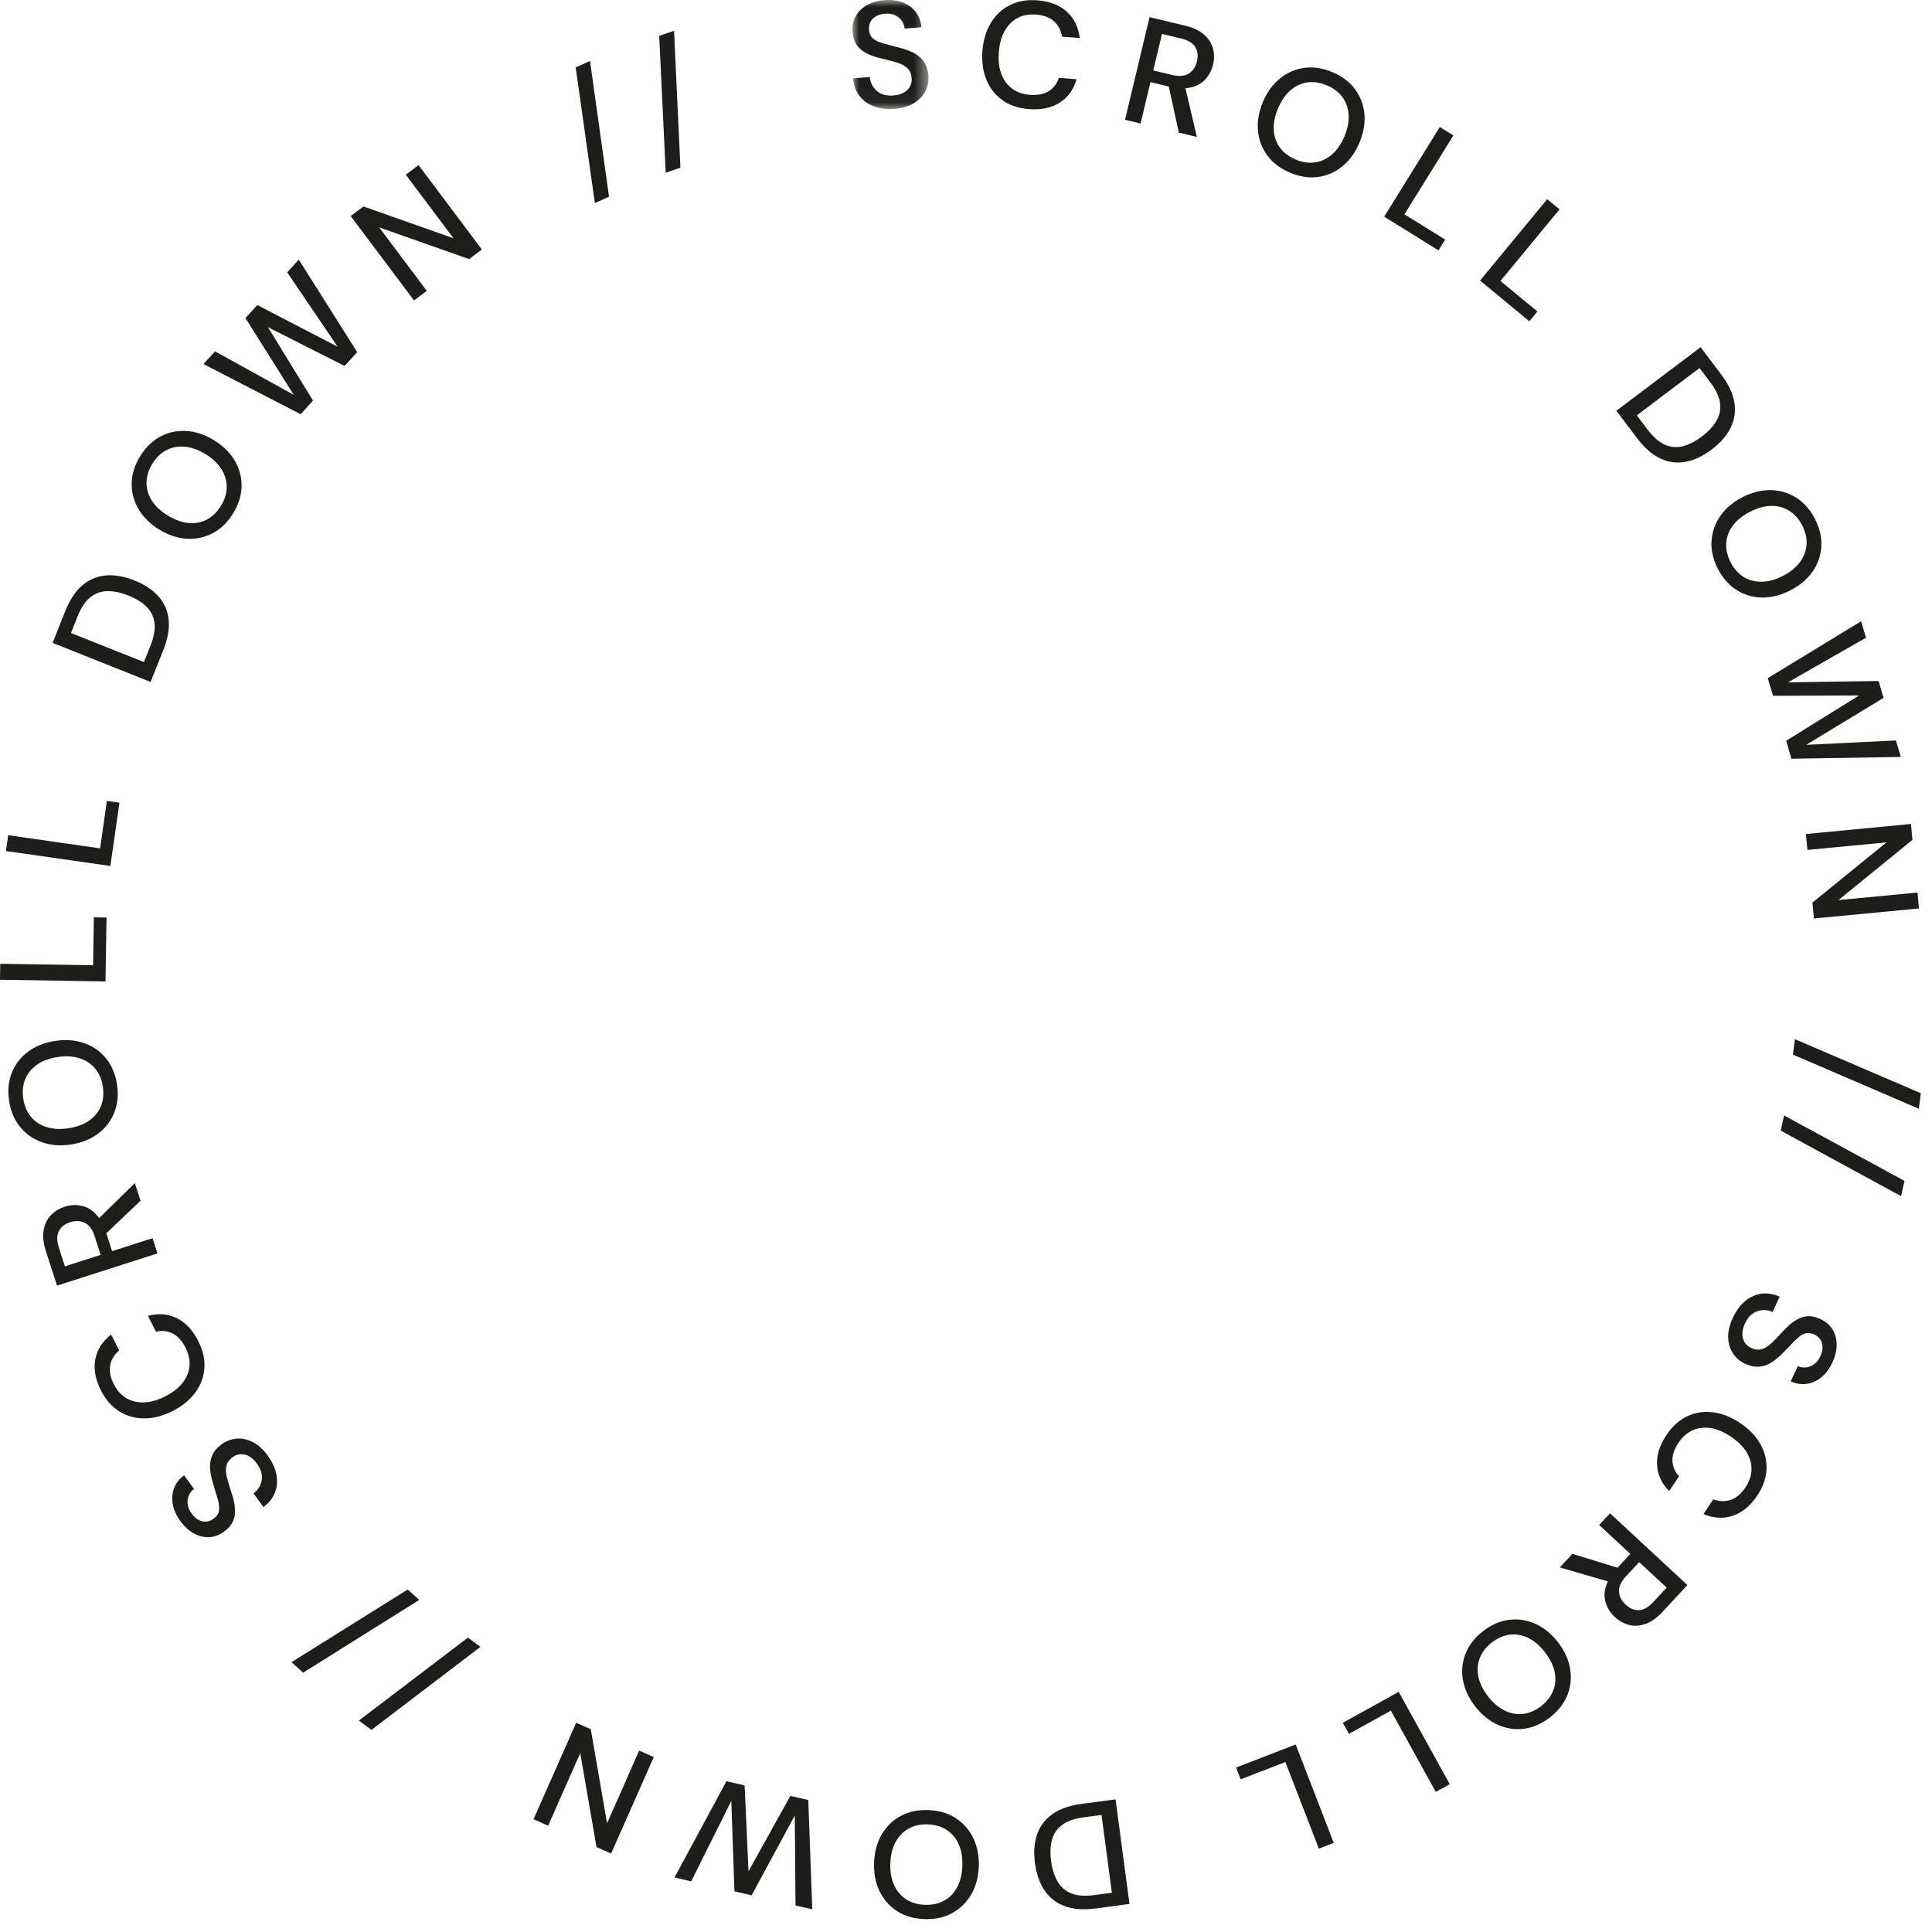 <?xml version="1.0" encoding="UTF-8"?>
<svg width="141px" height="141px" viewBox="0 0 141 141" version="1.1" xmlns="http://www.w3.org/2000/svg" xmlns:xlink="http://www.w3.org/1999/xlink">
    <title>Group 74</title>
    <defs>
        <polygon id="path-1" points="0 0 5.549 0 5.549 7.956 0 7.956"></polygon>
    </defs>
    <g id="Welcome" stroke="none" stroke-width="1" fill="none" fill-rule="evenodd">
        <g id="Homepage" transform="translate(-1350, -833)">
            <g id="Group-74" transform="translate(1350, 833)">
                <g id="Group-3" transform="translate(62.214, 0)">
                    <mask id="mask-2" fill="#1c1c1c">
                        <use xlink:href="#path-1"></use>
                    </mask>
                    <g id="Clip-2"></g>
                    <path d="M3.069,7.943 C2.506,7.986 2.005,7.926 1.566,7.761 C1.126,7.597 0.774,7.341 0.508,6.994 C0.242,6.647 0.086,6.221 0.04,5.717 L1.268,5.622 C1.307,6.031 1.476,6.367 1.776,6.631 C2.076,6.895 2.478,7.007 2.983,6.968 C3.428,6.933 3.769,6.798 4.005,6.564 C4.24,6.328 4.345,6.043 4.319,5.706 C4.298,5.436 4.221,5.221 4.088,5.062 C3.954,4.903 3.778,4.777 3.562,4.684 C3.345,4.59 3.098,4.51 2.82,4.443 C2.543,4.376 2.251,4.303 1.943,4.224 C1.336,4.072 0.872,3.851 0.551,3.559 C0.231,3.268 0.051,2.866 0.011,2.354 C-0.03,1.923 0.042,1.539 0.226,1.201 C0.409,0.863 0.682,0.59 1.045,0.382 C1.407,0.174 1.841,0.05 2.346,0.011 C2.843,-0.027 3.287,0.03 3.677,0.184 C4.068,0.338 4.382,0.569 4.619,0.878 C4.857,1.187 4.995,1.557 5.036,1.988 L3.808,2.083 C3.793,1.885 3.727,1.701 3.611,1.53 C3.494,1.359 3.333,1.222 3.127,1.12 C2.92,1.019 2.674,0.979 2.389,1.001 C2.023,1.022 1.728,1.137 1.506,1.345 C1.282,1.553 1.184,1.826 1.21,2.162 C1.233,2.462 1.339,2.686 1.527,2.833 C1.715,2.98 1.966,3.095 2.281,3.177 C2.597,3.259 2.957,3.355 3.362,3.463 C3.753,3.558 4.104,3.682 4.418,3.834 C4.731,3.986 4.988,4.198 5.189,4.469 C5.39,4.741 5.508,5.096 5.542,5.534 C5.572,5.922 5.501,6.29 5.329,6.638 C5.157,6.985 4.882,7.279 4.504,7.518 C4.125,7.757 3.647,7.899 3.069,7.943" id="Fill-1" fill="#1D1D1B" mask="url(#mask-2)"></path>
                </g>
                <path d="M75.092,7.963 C74.33,7.904 73.688,7.689 73.16,7.314 C72.635,6.939 72.244,6.441 71.99,5.822 C71.737,5.204 71.64,4.503 71.699,3.72 C71.76,2.93 71.963,2.249 72.309,1.677 C72.654,1.103 73.117,0.67 73.696,0.377 C74.272,0.083 74.942,-0.035 75.701,0.024 C76.602,0.091 77.319,0.367 77.856,0.851 C78.393,1.333 78.707,1.976 78.801,2.776 L77.506,2.676 C77.438,2.224 77.246,1.851 76.93,1.562 C76.613,1.274 76.174,1.107 75.612,1.065 C74.844,1.006 74.217,1.22 73.731,1.708 C73.244,2.196 72.965,2.898 72.895,3.812 C72.826,4.718 72.994,5.449 73.401,6.003 C73.807,6.556 74.393,6.862 75.16,6.921 C75.723,6.963 76.184,6.875 76.539,6.652 C76.893,6.428 77.139,6.106 77.276,5.683 L78.569,5.782 C78.358,6.53 77.949,7.098 77.346,7.486 C76.742,7.873 75.99,8.033 75.092,7.963" id="Fill-4" fill="#1D1D1B"></path>
                <path d="M84.166,5.14 L85.546,5.47 C86.06,5.593 86.466,5.558 86.765,5.365 C87.063,5.173 87.26,4.877 87.355,4.477 C87.451,4.078 87.41,3.731 87.231,3.435 C87.054,3.14 86.7,2.93 86.173,2.803 L84.803,2.476 L84.166,5.14 Z M82.106,8.742 L83.896,1.253 L86.475,1.869 C87.067,2.011 87.53,2.227 87.864,2.518 C88.197,2.808 88.417,3.146 88.521,3.529 C88.626,3.912 88.628,4.31 88.529,4.724 C88.419,5.188 88.195,5.579 87.858,5.898 C87.522,6.218 87.074,6.397 86.514,6.436 L87.349,9.995 L86.032,9.68 L85.299,6.315 L83.962,5.995 L83.24,9.013 L82.106,8.742 Z" id="Fill-6" fill="#1D1D1B"></path>
                <path d="M94.556,11.641 C95.043,11.846 95.512,11.916 95.965,11.852 C96.417,11.788 96.831,11.596 97.204,11.275 C97.577,10.955 97.882,10.515 98.119,9.954 C98.355,9.392 98.456,8.867 98.424,8.376 C98.392,7.885 98.241,7.455 97.97,7.087 C97.7,6.718 97.321,6.432 96.834,6.227 C96.347,6.022 95.876,5.951 95.42,6.014 C94.964,6.077 94.551,6.269 94.181,6.591 C93.811,6.912 93.508,7.353 93.272,7.914 C93.035,8.476 92.932,9.001 92.961,9.49 C92.99,9.98 93.141,10.41 93.415,10.779 C93.689,11.149 94.07,11.436 94.556,11.641 M94.151,12.604 C93.448,12.308 92.899,11.894 92.502,11.362 C92.106,10.829 91.874,10.224 91.809,9.549 C91.743,8.872 91.863,8.173 92.166,7.45 C92.471,6.726 92.888,6.152 93.417,5.726 C93.946,5.3 94.539,5.043 95.198,4.954 C95.856,4.865 96.536,4.968 97.24,5.264 C97.943,5.559 98.492,5.974 98.888,6.506 C99.285,7.039 99.514,7.643 99.577,8.317 C99.639,8.992 99.518,9.691 99.213,10.414 C98.91,11.138 98.494,11.713 97.968,12.14 C97.443,12.567 96.851,12.826 96.193,12.914 C95.535,13.004 94.854,12.9 94.151,12.604" id="Fill-8" fill="#1D1D1B"></path>
                <polygon id="Fill-10" fill="#1D1D1B" points="101.02 15.812 105.08 9.27 106.071 9.885 102.498 15.642 105.469 17.486 104.982 18.271"></polygon>
                <polygon id="Fill-12" fill="#1D1D1B" points="108.016 20.476 112.917 14.538 113.817 15.28 109.503 20.506 112.202 22.732 111.613 23.445"></polygon>
                <path d="M119.459,30.312 L120.234,31.339 C120.654,31.895 121.077,32.267 121.504,32.455 C121.931,32.643 122.368,32.68 122.815,32.567 C123.264,32.455 123.725,32.219 124.198,31.861 C124.673,31.503 125.028,31.123 125.266,30.719 C125.502,30.314 125.591,29.88 125.529,29.416 C125.469,28.953 125.229,28.442 124.809,27.886 L124.033,26.859 L119.459,30.312 Z M117.967,29.978 L124.112,25.339 L125.616,27.332 C126.16,28.052 126.481,28.739 126.581,29.395 C126.681,30.05 126.586,30.664 126.297,31.236 C126.007,31.808 125.547,32.333 124.914,32.81 C124.288,33.283 123.66,33.58 123.03,33.701 C122.4,33.823 121.786,33.745 121.187,33.467 C120.586,33.189 120.015,32.691 119.471,31.971 L117.967,29.978 Z" id="Fill-14" fill="#1D1D1B"></path>
                <path d="M126.305,41.037 C126.546,41.506 126.862,41.862 127.249,42.103 C127.638,42.344 128.077,42.462 128.571,42.456 C129.062,42.45 129.577,42.308 130.119,42.029 C130.661,41.75 131.077,41.412 131.367,41.016 C131.657,40.619 131.817,40.192 131.846,39.736 C131.875,39.279 131.768,38.816 131.528,38.347 C131.285,37.878 130.97,37.521 130.578,37.276 C130.19,37.032 129.749,36.914 129.258,36.923 C128.768,36.932 128.252,37.076 127.712,37.355 C127.171,37.634 126.754,37.97 126.462,38.364 C126.169,38.757 126.01,39.184 125.984,39.643 C125.956,40.103 126.064,40.567 126.305,41.037 M125.376,41.516 C125.026,40.837 124.871,40.167 124.909,39.504 C124.948,38.841 125.159,38.229 125.54,37.669 C125.924,37.108 126.466,36.648 127.162,36.289 C127.861,35.93 128.548,35.756 129.228,35.77 C129.907,35.783 130.528,35.967 131.089,36.321 C131.651,36.675 132.107,37.19 132.456,37.869 C132.805,38.547 132.96,39.217 132.923,39.88 C132.885,40.543 132.673,41.153 132.287,41.71 C131.903,42.268 131.362,42.726 130.663,43.085 C129.965,43.445 129.279,43.62 128.601,43.609 C127.924,43.6 127.305,43.417 126.742,43.063 C126.18,42.709 125.725,42.193 125.376,41.516" id="Fill-16" fill="#1D1D1B"></path>
                <polygon id="Fill-18" fill="#1D1D1B" points="129.011 49.495 135.829 45.338 136.181 46.542 130.486 49.798 137.103 49.699 137.464 50.934 131.817 54.359 138.369 54.039 138.721 55.243 130.738 55.373 130.357 54.064 135.681 50.756 129.398 50.78"></polygon>
                <polygon id="Fill-20" fill="#1D1D1B" points="131.797 60.867 139.462 60.135 139.573 61.295 134.17 65.69 139.941 65.139 140.051 66.3 132.386 67.032 132.276 65.871 137.679 61.476 131.908 62.028"></polygon>
                <polygon id="Fill-22" fill="#1D1D1B" points="130.995 75.841 140.184 79.784 140.039 80.92 130.851 76.965"></polygon>
                <polygon id="Fill-24" fill="#1D1D1B" points="130.205 81.409 138.991 86.182 138.743 87.299 129.959 82.514"></polygon>
                <path d="M126.458,96.186 C126.696,95.673 126.994,95.266 127.353,94.963 C127.712,94.662 128.107,94.479 128.54,94.417 C128.973,94.356 129.421,94.428 129.883,94.634 L129.364,95.751 C128.988,95.585 128.612,95.569 128.235,95.701 C127.858,95.833 127.563,96.129 127.351,96.587 C127.163,96.994 127.113,97.357 127.203,97.677 C127.293,97.998 127.49,98.229 127.797,98.372 C128.043,98.486 128.268,98.523 128.472,98.485 C128.676,98.446 128.871,98.355 129.06,98.211 C129.247,98.068 129.437,97.892 129.632,97.683 C129.826,97.474 130.032,97.254 130.253,97.025 C130.683,96.57 131.103,96.274 131.514,96.137 C131.925,96 132.363,96.04 132.829,96.256 C133.225,96.432 133.524,96.682 133.729,97.007 C133.934,97.332 134.038,97.705 134.042,98.123 C134.046,98.541 133.941,98.98 133.729,99.439 C133.519,99.891 133.251,100.249 132.926,100.515 C132.601,100.781 132.245,100.941 131.859,100.997 C131.474,101.052 131.083,100.992 130.687,100.817 L131.206,99.7 C131.386,99.783 131.579,99.815 131.785,99.798 C131.991,99.781 132.189,99.707 132.379,99.577 C132.568,99.446 132.724,99.251 132.845,98.992 C133.005,98.663 133.05,98.349 132.977,98.053 C132.904,97.756 132.715,97.538 132.409,97.395 C132.136,97.269 131.89,97.251 131.669,97.343 C131.449,97.435 131.226,97.598 130.999,97.832 C130.773,98.067 130.514,98.334 130.221,98.635 C129.947,98.928 129.667,99.174 129.381,99.374 C129.095,99.572 128.784,99.693 128.449,99.735 C128.114,99.778 127.747,99.707 127.348,99.521 C126.995,99.358 126.709,99.116 126.49,98.795 C126.271,98.475 126.149,98.092 126.127,97.645 C126.104,97.198 126.215,96.711 126.458,96.186" id="Fill-26" fill="#1D1D1B"></path>
                <path d="M121.628,104.718 C122.053,104.084 122.558,103.63 123.144,103.357 C123.729,103.082 124.354,102.988 125.018,103.071 C125.681,103.154 126.339,103.413 126.99,103.851 C127.649,104.292 128.142,104.804 128.471,105.386 C128.8,105.969 128.95,106.584 128.922,107.232 C128.894,107.879 128.667,108.52 128.242,109.154 C127.739,109.903 127.147,110.392 126.462,110.622 C125.778,110.852 125.065,110.811 124.321,110.497 L125.044,109.419 C125.473,109.583 125.891,109.599 126.298,109.465 C126.705,109.332 127.065,109.031 127.38,108.563 C127.81,107.923 127.931,107.271 127.744,106.608 C127.558,105.945 127.084,105.357 126.322,104.847 C125.567,104.34 124.849,104.127 124.167,104.209 C123.486,104.29 122.931,104.651 122.502,105.29 C122.188,105.76 122.04,106.203 122.059,106.622 C122.078,107.041 122.238,107.414 122.541,107.74 L121.817,108.819 C121.271,108.266 120.976,107.631 120.936,106.915 C120.895,106.199 121.125,105.467 121.628,104.718" id="Fill-28" fill="#1D1D1B"></path>
                <path d="M119.629,114.005 L118.664,115.045 C118.305,115.432 118.136,115.803 118.157,116.157 C118.179,116.512 118.34,116.829 118.641,117.109 C118.942,117.388 119.265,117.523 119.609,117.512 C119.954,117.501 120.311,117.297 120.68,116.9 L121.638,115.867 L119.629,114.005 Z M117.502,110.442 L123.148,115.678 L121.346,117.621 C120.932,118.067 120.516,118.365 120.099,118.513 C119.681,118.661 119.28,118.687 118.895,118.59 C118.51,118.492 118.161,118.299 117.85,118.01 C117.5,117.686 117.269,117.299 117.156,116.85 C117.043,116.4 117.107,115.921 117.347,115.414 L113.837,114.394 L114.757,113.401 L118.049,114.414 L118.983,113.406 L116.709,111.297 L117.502,110.442 Z" id="Fill-30" fill="#1D1D1B"></path>
                <path d="M108.871,119.875 C108.454,120.199 108.163,120.575 107.998,121.001 C107.832,121.427 107.798,121.882 107.894,122.364 C107.991,122.846 108.226,123.327 108.6,123.808 C108.975,124.288 109.384,124.634 109.827,124.846 C110.271,125.059 110.72,125.136 111.174,125.08 C111.628,125.024 112.062,124.834 112.479,124.51 C112.896,124.186 113.188,123.81 113.356,123.381 C113.525,122.952 113.559,122.498 113.46,122.018 C113.36,121.538 113.123,121.058 112.749,120.577 C112.375,120.097 111.968,119.75 111.527,119.535 C111.086,119.321 110.637,119.243 110.181,119.302 C109.724,119.359 109.287,119.551 108.871,119.875 M108.228,119.051 C108.831,118.582 109.461,118.305 110.119,118.22 C110.777,118.135 111.418,118.229 112.04,118.502 C112.661,118.775 113.213,119.222 113.695,119.841 C114.178,120.46 114.475,121.104 114.588,121.774 C114.7,122.444 114.634,123.088 114.391,123.705 C114.146,124.323 113.724,124.866 113.121,125.335 C112.519,125.803 111.89,126.08 111.23,126.165 C110.572,126.25 109.933,126.155 109.314,125.88 C108.695,125.604 108.145,125.156 107.663,124.537 C107.182,123.918 106.883,123.275 106.767,122.607 C106.651,121.939 106.716,121.297 106.96,120.68 C107.204,120.062 107.627,119.52 108.228,119.051" id="Fill-32" fill="#1D1D1B"></path>
                <polygon id="Fill-34" fill="#1D1D1B" points="102.08 123.473 105.807 130.211 104.786 130.776 101.507 124.846 98.446 126.538 97.999 125.731"></polygon>
                <polygon id="Fill-36" fill="#1D1D1B" points="94.561 127.314 97.339 134.495 96.251 134.916 93.807 128.596 90.544 129.858 90.211 128.997"></polygon>
                <path d="M80.39,132.455 L79.115,132.625 C78.424,132.717 77.892,132.902 77.519,133.182 C77.145,133.46 76.898,133.822 76.776,134.267 C76.654,134.713 76.632,135.23 76.71,135.819 C76.788,136.408 76.946,136.904 77.181,137.31 C77.415,137.715 77.75,138.006 78.184,138.181 C78.619,138.356 79.18,138.397 79.871,138.306 L81.147,138.136 L80.39,132.455 Z M81.415,131.32 L82.432,138.952 L79.956,139.282 C79.063,139.401 78.306,139.343 77.686,139.107 C77.067,138.871 76.578,138.487 76.223,137.953 C75.868,137.42 75.637,136.761 75.533,135.976 C75.429,135.198 75.479,134.505 75.683,133.897 C75.887,133.289 76.257,132.793 76.794,132.406 C77.33,132.02 78.046,131.768 78.941,131.649 L81.415,131.32 Z" id="Fill-38" fill="#1D1D1B"></path>
                <path d="M67.713,133.146 C67.185,133.126 66.721,133.227 66.32,133.447 C65.92,133.667 65.602,133.994 65.366,134.425 C65.13,134.857 65.001,135.376 64.979,135.985 C64.957,136.593 65.047,137.122 65.251,137.569 C65.455,138.017 65.749,138.365 66.132,138.614 C66.516,138.863 66.971,138.997 67.499,139.016 C68.026,139.035 68.493,138.934 68.897,138.714 C69.301,138.495 69.62,138.168 69.852,137.737 C70.084,137.305 70.211,136.785 70.233,136.176 C70.255,135.568 70.167,135.041 69.966,134.592 C69.766,134.145 69.472,133.796 69.085,133.548 C68.698,133.299 68.24,133.165 67.713,133.146 M67.751,132.101 C68.513,132.129 69.174,132.322 69.733,132.68 C70.293,133.038 70.723,133.521 71.023,134.13 C71.324,134.74 71.46,135.436 71.432,136.22 C71.402,137.004 71.216,137.689 70.872,138.275 C70.528,138.86 70.064,139.311 69.48,139.627 C68.896,139.944 68.223,140.087 67.461,140.06 C66.699,140.033 66.038,139.839 65.479,139.482 C64.92,139.124 64.491,138.64 64.194,138.032 C63.897,137.422 63.763,136.726 63.792,135.942 C63.82,135.158 64.005,134.472 64.345,133.887 C64.686,133.301 65.148,132.85 65.732,132.534 C66.316,132.218 66.989,132.074 67.751,132.101" id="Fill-40" fill="#1D1D1B"></path>
                <polygon id="Fill-42" fill="#1D1D1B" points="58.989 131.363 59.28 139.343 58.058 139.061 58.004 132.501 54.854 138.321 53.599 138.032 53.373 131.431 50.448 137.304 49.226 137.023 53.016 129.995 54.345 130.302 54.627 136.565 57.679 131.071"></polygon>
                <polygon id="Fill-44" fill="#1D1D1B" points="47.714 128.233 44.601 135.275 43.534 134.804 42.347 127.942 40.003 133.244 38.937 132.772 42.05 125.73 43.116 126.201 44.304 133.064 46.648 127.761"></polygon>
                <polygon id="Fill-46" fill="#1D1D1B" points="35.06 120.192 27.107 126.253 26.19 125.569 34.152 119.514"></polygon>
                <polygon id="Fill-48" fill="#1D1D1B" points="30.598 116.764 22.124 122.073 21.274 121.308 29.756 116.006"></polygon>
                <path d="M19.545,106.243 C19.876,106.701 20.085,107.16 20.173,107.621 C20.262,108.082 20.227,108.515 20.069,108.924 C19.912,109.332 19.63,109.686 19.224,109.988 L18.503,108.99 C18.832,108.743 19.03,108.424 19.099,108.03 C19.168,107.637 19.054,107.235 18.757,106.825 C18.496,106.462 18.203,106.241 17.879,106.163 C17.556,106.085 17.258,106.143 16.984,106.342 C16.764,106.5 16.621,106.678 16.555,106.875 C16.489,107.071 16.473,107.287 16.506,107.52 C16.539,107.755 16.6,108.008 16.687,108.279 C16.774,108.551 16.865,108.838 16.957,109.141 C17.145,109.739 17.197,110.251 17.115,110.677 C17.034,111.101 16.784,111.465 16.368,111.765 C16.022,112.024 15.657,112.164 15.273,112.182 C14.889,112.202 14.513,112.111 14.147,111.91 C13.78,111.71 13.448,111.404 13.152,110.993 C12.86,110.59 12.678,110.181 12.606,109.766 C12.533,109.353 12.567,108.965 12.707,108.601 C12.847,108.238 13.091,107.927 13.437,107.668 L14.158,108.666 C13.998,108.782 13.875,108.934 13.789,109.123 C13.704,109.311 13.671,109.52 13.692,109.749 C13.713,109.978 13.807,110.209 13.974,110.441 C14.183,110.742 14.434,110.934 14.728,111.015 C15.023,111.097 15.306,111.039 15.58,110.842 C15.824,110.666 15.96,110.459 15.987,110.222 C16.015,109.985 15.982,109.711 15.888,109.398 C15.794,109.087 15.687,108.729 15.568,108.327 C15.446,107.944 15.369,107.58 15.335,107.233 C15.302,106.887 15.349,106.556 15.475,106.243 C15.602,105.931 15.844,105.645 16.201,105.388 C16.516,105.16 16.867,105.029 17.253,104.994 C17.639,104.959 18.033,105.041 18.435,105.24 C18.836,105.439 19.206,105.773 19.545,106.243" id="Fill-50" fill="#1D1D1B"></path>
                <path d="M14.469,97.873 C14.814,98.553 14.963,99.215 14.916,99.86 C14.869,100.505 14.647,101.097 14.25,101.635 C13.853,102.174 13.305,102.62 12.605,102.976 C11.899,103.334 11.211,103.515 10.542,103.517 C9.873,103.519 9.263,103.35 8.712,103.008 C8.16,102.667 7.712,102.156 7.367,101.477 C6.959,100.672 6.822,99.915 6.955,99.206 C7.089,98.497 7.473,97.894 8.11,97.398 L8.698,98.557 C8.345,98.851 8.128,99.207 8.045,99.628 C7.962,100.048 8.048,100.51 8.304,101.014 C8.652,101.7 9.161,102.124 9.831,102.286 C10.502,102.447 11.245,102.321 12.063,101.906 C12.873,101.495 13.41,100.972 13.672,100.337 C13.934,99.703 13.89,99.042 13.542,98.355 C13.286,97.852 12.971,97.506 12.596,97.318 C12.221,97.13 11.818,97.088 11.386,97.192 L10.798,96.035 C11.548,95.827 12.245,95.881 12.889,96.194 C13.534,96.509 14.061,97.068 14.469,97.873" id="Fill-52" fill="#1D1D1B"></path>
                <path d="M7.343,91.582 L6.91,90.231 C6.747,89.728 6.508,89.399 6.189,89.244 C5.869,89.089 5.513,89.073 5.122,89.199 C4.731,89.325 4.455,89.54 4.296,89.846 C4.136,90.151 4.139,90.562 4.304,91.079 L4.736,92.42 L7.343,91.582 Z M11.492,91.475 L4.16,93.829 L3.349,91.306 C3.163,90.726 3.108,90.218 3.183,89.781 C3.26,89.346 3.433,88.983 3.707,88.695 C3.981,88.407 4.319,88.198 4.724,88.067 C5.178,87.922 5.628,87.91 6.075,88.032 C6.524,88.154 6.91,88.444 7.234,88.902 L9.842,86.343 L10.257,87.631 L7.761,90.004 L8.181,91.312 L11.134,90.364 L11.492,91.475 Z" id="Fill-54" fill="#1D1D1B"></path>
                <path d="M7.507,79.311 C7.429,78.789 7.246,78.351 6.956,77.998 C6.666,77.644 6.288,77.39 5.82,77.238 C5.353,77.084 4.818,77.052 4.216,77.142 C3.614,77.231 3.111,77.416 2.708,77.699 C2.305,77.981 2.017,78.333 1.842,78.756 C1.668,79.179 1.619,79.651 1.696,80.173 C1.774,80.696 1.958,81.135 2.248,81.493 C2.538,81.85 2.917,82.103 3.384,82.252 C3.851,82.402 4.385,82.432 4.987,82.343 C5.59,82.253 6.092,82.07 6.496,81.791 C6.9,81.512 7.188,81.16 7.362,80.734 C7.536,80.308 7.584,79.833 7.507,79.311 M8.541,79.158 C8.653,79.913 8.584,80.597 8.334,81.212 C8.084,81.828 7.688,82.339 7.144,82.746 C6.6,83.153 5.94,83.414 5.163,83.529 C4.387,83.644 3.68,83.586 3.041,83.355 C2.403,83.124 1.875,82.749 1.457,82.233 C1.04,81.716 0.775,81.082 0.663,80.327 C0.551,79.573 0.62,78.887 0.869,78.272 C1.119,77.657 1.516,77.148 2.061,76.745 C2.605,76.341 3.265,76.082 4.041,75.966 C4.818,75.851 5.525,75.908 6.163,76.135 C6.801,76.364 7.329,76.736 7.746,77.251 C8.164,77.768 8.428,78.404 8.541,79.158" id="Fill-56" fill="#1D1D1B"></path>
                <polygon id="Fill-58" fill="#1D1D1B" points="7.699 71.627 -6.21724894e-15 71.503 0.019 70.337 6.794 70.446 6.851 66.949 7.775 66.964"></polygon>
                <polygon id="Fill-60" fill="#1D1D1B" points="8.056 63.2 0.433 62.109 0.599 60.954 7.306 61.915 7.802 58.452 8.717 58.583"></polygon>
                <path d="M10.504,48.319 L10.98,47.124 C11.238,46.476 11.337,45.922 11.276,45.459 C11.215,44.997 11.021,44.604 10.692,44.279 C10.364,43.955 9.923,43.683 9.372,43.464 C8.819,43.244 8.31,43.137 7.841,43.144 C7.373,43.151 6.956,43.3 6.59,43.593 C6.225,43.885 5.914,44.356 5.656,45.003 L5.18,46.198 L10.504,48.319 Z M10.992,49.769 L3.839,46.92 L4.763,44.6 C5.097,43.762 5.518,43.13 6.026,42.705 C6.535,42.28 7.109,42.043 7.749,41.994 C8.388,41.945 9.075,42.067 9.811,42.36 C10.54,42.65 11.12,43.033 11.55,43.508 C11.981,43.984 12.233,44.549 12.306,45.207 C12.38,45.863 12.25,46.611 11.916,47.449 L10.992,49.769 Z" id="Fill-62" fill="#1D1D1B"></path>
                <path d="M16.124,36.919 C16.4,36.469 16.541,36.016 16.546,35.559 C16.551,35.102 16.424,34.664 16.164,34.246 C15.904,33.829 15.515,33.461 14.996,33.142 C14.478,32.824 13.973,32.643 13.483,32.601 C12.993,32.558 12.545,32.642 12.14,32.854 C11.735,33.065 11.394,33.396 11.118,33.846 C10.842,34.296 10.7,34.752 10.693,35.211 C10.686,35.672 10.813,36.109 11.075,36.524 C11.336,36.939 11.727,37.305 12.246,37.623 C12.764,37.941 13.268,38.124 13.756,38.169 C14.244,38.215 14.692,38.131 15.099,37.916 C15.506,37.702 15.848,37.369 16.124,36.919 M17.015,37.466 C16.616,38.116 16.123,38.596 15.536,38.907 C14.949,39.218 14.317,39.355 13.639,39.317 C12.96,39.28 12.287,39.056 11.618,38.645 C10.95,38.234 10.445,37.736 10.104,37.148 C9.764,36.56 9.6,35.935 9.611,35.271 C9.623,34.606 9.828,33.95 10.227,33.299 C10.626,32.649 11.119,32.169 11.706,31.858 C12.292,31.547 12.924,31.412 13.6,31.453 C14.276,31.494 14.949,31.719 15.618,32.129 C16.287,32.54 16.792,33.038 17.134,33.622 C17.477,34.207 17.643,34.831 17.631,35.495 C17.619,36.159 17.414,36.816 17.015,37.466" id="Fill-64" fill="#1D1D1B"></path>
                <polygon id="Fill-66" fill="#1D1D1B" points="21.945 30.232 14.849 26.568 15.694 25.642 21.437 28.815 17.912 23.213 18.779 22.263 24.641 25.305 20.96 19.875 21.805 18.948 26.068 25.7 25.148 26.707 19.554 23.878 22.842 29.233"></polygon>
                <polygon id="Fill-68" fill="#1D1D1B" points="30.214 21.927 25.593 15.768 26.526 15.068 33.093 17.388 29.615 12.751 30.547 12.051 35.168 18.211 34.235 18.91 27.668 16.59 31.147 21.227"></polygon>
                <polygon id="Fill-70" fill="#1D1D1B" points="43.413 14.819 42.015 4.918 43.06 4.452 44.448 14.357"></polygon>
                <polygon id="Fill-72" fill="#1D1D1B" points="48.586 12.603 48.109 2.615 49.192 2.248 49.659 12.24"></polygon>
            </g>
        </g>
    </g>
</svg>